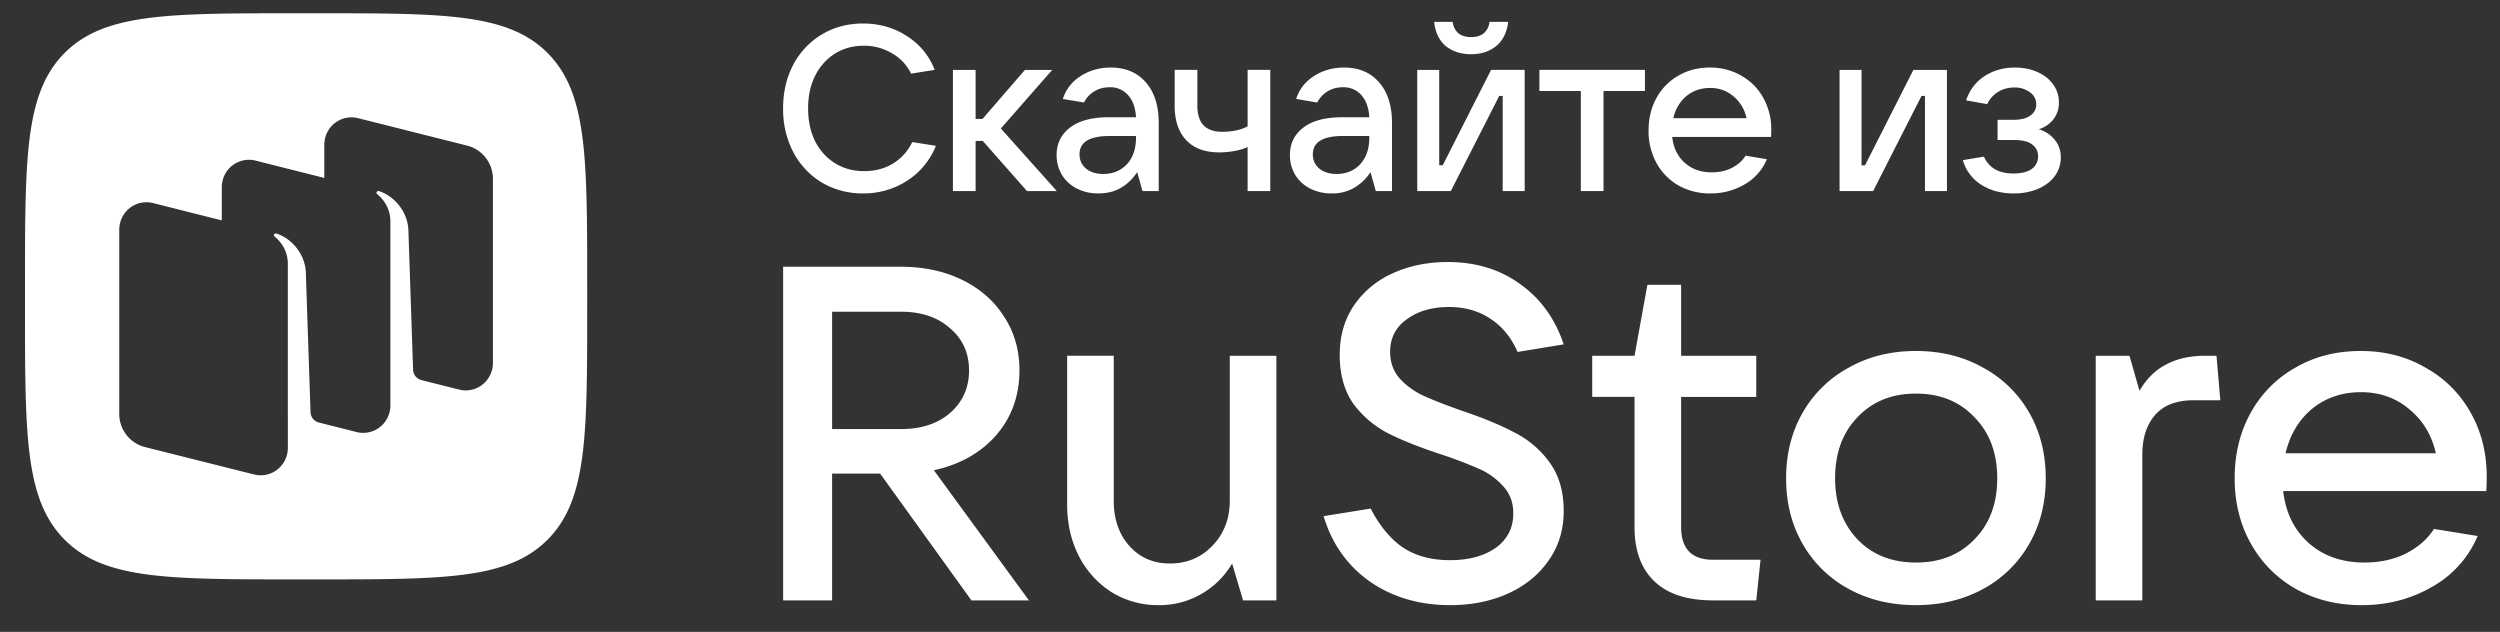 <svg width="91" height="23" fill="none" xmlns="http://www.w3.org/2000/svg"><rect width="100%" height="100%" fill="#333333" stroke="none"/><path fill-rule="evenodd" clip-rule="evenodd" d="M10.733 21.09c-4.63 0-6.945 0-8.384-1.449S.91 15.861.91 11.199v-.825c0-4.662 0-6.993 1.439-8.442C3.788.483 6.102.483 10.733.483h.818c4.63 0 6.945 0 8.384 1.45 1.439 1.448 1.439 3.779 1.439 8.441v.825c0 4.662 0 6.993-1.439 8.442-1.439 1.449-3.753 1.449-8.384 1.449h-.818zm4.593-7.258l1.383.348a.985.985 0 001.131-.527.99.99 0 00.102-.437v-6.71c0-.57-.387-1.067-.938-1.206l-3.966-.998a.984.984 0 00-1.132.527 1.004 1.004 0 00-.102.438v1.21l-2.498-.63a.984.984 0 00-1.132.528 1.004 1.004 0 00-.101.437v1.21l-2.5-.63a.984.984 0 00-1.13.528 1.004 1.004 0 00-.102.437v6.71c0 .57.386 1.067.937 1.206l3.967.997a.985.985 0 001.131-.527c.067-.136.101-.285.102-.437V15.19h-.001V9.605c0-.566-.354-.894-.483-.995a.06.06 0 01-.014-.08.071.071 0 01.078-.029c.522.159 1.023.698 1.073 1.376l.172 5.126a.408.408 0 00.27.368l1.403.354a.983.983 0 001.132-.527.987.987 0 00.102-.437v-6.7c0-.566-.354-.894-.483-.995a.06.06 0 01-.014-.081.071.071 0 01.078-.029c.522.16 1.023.699 1.073 1.377l.172 5.125a.404.404 0 00.29.374z" fill="#fff"/><path d="M31.42 7.04a2.908 2.908 0 01-1.5-.392 2.822 2.822 0 01-1.044-1.109 3.386 3.386 0 01-.371-1.596c0-.591.124-1.12.37-1.587a2.78 2.78 0 011.037-1.1c.444-.267.944-.4 1.5-.4.601 0 1.135.152 1.601.46.46.287.816.719 1.01 1.228l-.859.136a1.706 1.706 0 00-.699-.741 1.96 1.96 0 00-1.028-.274c-.393 0-.744.097-1.053.29a2 2 0 00-.716.811c-.17.34-.253.734-.253 1.177 0 .45.084.847.253 1.194.174.342.415.609.724.802.31.194.663.29 1.062.29.393 0 .742-.091 1.045-.273a1.83 1.83 0 00.707-.785l.86.137c-.206.52-.568.961-1.036 1.263a2.876 2.876 0 01-1.61.468v.001zm7.049-.085h-1.087l-1.61-1.826h-.26v1.826h-.826v-4.41h.826v1.783h.253l1.542-1.783h.994l-1.87 2.132 2.038 2.278zm1.963-4.496c.54 0 .964.18 1.273.537.314.353.472.848.472 1.485v2.474h-.59l-.194-.69a1.767 1.767 0 01-.564.554c-.236.148-.52.221-.851.221a1.677 1.677 0 01-.784-.179 1.345 1.345 0 01-.54-.495 1.388 1.388 0 01-.193-.725c0-.415.163-.748.489-.998.325-.25.797-.375 1.415-.375h.986c-.023-.347-.117-.615-.287-.802a.848.848 0 00-.674-.29c-.213 0-.4.05-.564.153a1.01 1.01 0 00-.37.402l-.768-.129c.113-.352.329-.63.65-.835.32-.205.685-.308 1.094-.308zm-.277 3.873c.353 0 .64-.117.86-.35.224-.239.336-.565.336-.98V4.95h-.96c-.73 0-1.096.222-1.096.666 0 .216.079.389.236.52.157.131.366.196.624.196zm5.258-.98a2.005 2.005 0 01-.48.144c-.181.034-.364.05-.548.051-.523 0-.924-.147-1.205-.443-.28-.296-.422-.714-.422-1.254V2.544h.826V3.85c0 .631.301.947.902.947.365 0 .674-.066.927-.196V2.544h.825v4.41h-.825V5.352zm3.512-2.893c.54 0 .963.18 1.272.537.314.353.472.848.472 1.485v2.474h-.59l-.194-.69c-.14.22-.328.406-.564.554a1.57 1.57 0 01-.851.221 1.677 1.677 0 01-.784-.179 1.344 1.344 0 01-.54-.495 1.378 1.378 0 01-.193-.725c0-.415.163-.748.49-.998.325-.25.797-.375 1.414-.375h.986c-.022-.347-.118-.615-.286-.802a.85.85 0 00-.675-.29c-.213 0-.4.05-.564.153a1.01 1.01 0 00-.37.402l-.768-.129c.113-.352.329-.63.65-.835.32-.205.685-.308 1.095-.308zm-.278 3.873c.353 0 .64-.117.86-.35.224-.239.336-.565.336-.98V4.95h-.96c-.73 0-1.096.222-1.096.666 0 .216.08.389.236.52.158.131.365.196.624.196zm4.163.623h-1.222v-4.41h.8v3.471h.127l1.76-3.472h1.223v4.41h-.8V3.493h-.127L52.81 6.955zm.741-4.982c-.365 0-.671-.097-.918-.29-.242-.199-.385-.495-.43-.887h.674a.663.663 0 00.21.418c.119.09.273.136.464.136s.343-.045.455-.136a.609.609 0 00.21-.418h.683c-.05.392-.2.688-.446.887-.242.193-.543.29-.902.29zm4.817 4.982h-.826V3.312h-1.508v-.768h3.842v.768h-1.508v3.643zm6.106-2.235c0 .113-.003.202-.008.265h-3.598c.044.392.196.705.454.938.259.233.588.35.986.35.276 0 .52-.055.734-.163.219-.113.384-.261.497-.444l.775.13a1.88 1.88 0 01-.818.92c-.376.218-.804.33-1.238.324a2.32 2.32 0 01-1.163-.29 2.102 2.102 0 01-.8-.819 2.399 2.399 0 01-.287-1.177c0-.443.096-.839.287-1.186.183-.34.458-.62.792-.81.337-.2.721-.299 1.154-.299.427 0 .809.1 1.146.299.343.193.61.463.8.81.195.352.293.75.287 1.152zm-2.233-1.518c-.331 0-.618.1-.86.298a1.438 1.438 0 00-.471.802h2.663a1.382 1.382 0 00-.472-.793 1.264 1.264 0 00-.86-.307zm5.94 3.753H66.96v-4.41h.8v3.472h.127l1.76-3.472h1.222v4.41h-.8V3.492h-.127l-1.76 3.463zm6.03-2.252c.23.069.422.194.574.375a.973.973 0 01.227.657c0 .244-.07.467-.21.665-.14.194-.343.35-.607.47a2.24 2.24 0 01-.902.17c-.46 0-.857-.108-1.188-.324a1.562 1.562 0 01-.657-.887l.766-.128c.186.41.543.614 1.07.614.293 0 .515-.054.667-.162a.545.545 0 00.235-.469.51.51 0 00-.219-.427c-.14-.108-.367-.162-.682-.162h-.573v-.734h.573c.27 0 .475-.05.615-.153a.474.474 0 00.219-.41.522.522 0 00-.236-.443.911.911 0 00-.564-.17c-.22 0-.416.054-.59.162a1.043 1.043 0 00-.396.443l-.767-.137c.13-.38.35-.673.666-.878.32-.21.69-.316 1.112-.316.303 0 .576.054.817.163.247.107.438.258.573.452.14.193.21.409.21.648a.974.974 0 01-.201.623 1.06 1.06 0 01-.531.358zM37.454 21.854H35.36l-3.324-4.616h-1.747v4.616h-1.783V9.71h4.292c.831 0 1.575.16 2.233.482.657.322 1.165.77 1.523 1.344.37.563.554 1.212.554 1.947 0 .918-.283 1.705-.848 2.36-.565.643-1.321 1.068-2.267 1.274l3.46 4.737zm-7.165-10.507v4.271h2.51c.737 0 1.332-.195 1.782-.585.461-.402.692-.918.692-1.55s-.23-1.143-.692-1.534c-.45-.402-1.044-.602-1.783-.602h-2.51zm11.896 10.68a3.217 3.217 0 01-1.714-.466 3.364 3.364 0 01-1.194-1.308c-.289-.563-.433-1.195-.433-1.895v-5.41h1.696v5.271c0 .679.19 1.23.571 1.655.381.424.871.637 1.472.637.623 0 1.142-.218 1.557-.655.416-.436.624-.982.624-1.636v-5.27h1.696v8.905h-1.212l-.398-1.343a3.06 3.06 0 01-1.142 1.12c-.465.264-.99.4-1.523.396zm10.597 0c-1.12 0-2.094-.288-2.925-.862-.82-.585-1.379-1.378-1.678-2.377l1.713-.276c.334.643.733 1.12 1.194 1.43.462.299 1.027.448 1.696.448.681 0 1.235-.15 1.662-.448.427-.31.64-.729.64-1.257 0-.39-.121-.718-.364-.982a2.522 2.522 0 00-.882-.637c-.459-.2-.927-.378-1.402-.534-.773-.253-1.407-.506-1.904-.758a3.632 3.632 0 01-1.263-1.068c-.335-.471-.503-1.068-.503-1.792 0-.677.168-1.269.503-1.774a3.349 3.349 0 011.419-1.189c.6-.275 1.27-.413 2.008-.413 1.027 0 1.91.27 2.648.81.738.527 1.263 1.257 1.575 2.187l-1.679.276c-.231-.529-.56-.93-.986-1.206-.428-.287-.93-.43-1.507-.43-.623 0-1.136.149-1.54.447-.404.288-.606.684-.606 1.189 0 .379.116.7.347.964.242.264.536.477.882.637.358.161.831.346 1.42.552.75.253 1.373.511 1.869.775.507.253.947.625 1.28 1.085.347.471.52 1.063.52 1.774 0 .69-.185 1.293-.554 1.81-.358.516-.854.918-1.489 1.205-.622.276-1.32.414-2.094.414zm11.302-1.654l-.156 1.481h-1.575c-.935 0-1.644-.23-2.128-.688-.485-.46-.728-1.12-.728-1.982v-4.737h-1.54V12.95h1.54l.468-2.584h1.228v2.584h2.735v1.498h-2.735v4.737c0 .793.387 1.19 1.16 1.19h1.731zm5.657 1.654c-.913 0-1.726-.196-2.441-.586a4.258 4.258 0 01-1.68-1.636c-.403-.7-.605-1.499-.605-2.395 0-.895.202-1.694.606-2.395a4.258 4.258 0 011.679-1.636c.715-.402 1.528-.603 2.44-.603.912 0 1.725.201 2.44.604a4.26 4.26 0 011.68 1.635c.403.701.605 1.5.605 2.395 0 .896-.202 1.694-.605 2.394a4.253 4.253 0 01-1.68 1.637c-.715.39-1.528.586-2.44.586zm0-1.55c.876 0 1.586-.282 2.128-.844.554-.564.831-1.304.831-2.223 0-.918-.277-1.66-.83-2.222-.543-.575-1.253-.861-2.13-.861s-1.586.287-2.128.861c-.544.563-.814 1.304-.814 2.222 0 .907.27 1.648.814 2.223.542.562 1.251.843 2.129.843zm6.543 1.377V12.95h1.229l.364 1.274c.265-.448.594-.77.986-.964.392-.207.86-.31 1.403-.31h.414l.139 1.619h-.97c-.622 0-1.09.178-1.401.534-.311.356-.468.838-.468 1.447v5.305h-1.696zm14.232-4.512c0 .229-.006.407-.017.533h-7.391c.092.793.404 1.424.934 1.895.531.47 1.207.706 2.025.706.566 0 1.068-.11 1.506-.327.45-.23.79-.528 1.022-.895l1.592.257a3.821 3.821 0 01-1.68 1.861c-.76.437-1.609.655-2.543.655-.888 0-1.685-.196-2.388-.586a4.277 4.277 0 01-1.644-1.654c-.394-.7-.59-1.493-.59-2.377 0-.895.197-1.694.59-2.395a4.188 4.188 0 011.626-1.636c.692-.402 1.482-.603 2.371-.603.877 0 1.662.201 2.354.604a4.166 4.166 0 011.645 1.635c.392.69.588 1.465.588 2.326zm-4.587-3.066c-.68 0-1.269.2-1.766.602-.484.402-.807.942-.969 1.62h5.47c-.15-.667-.473-1.2-.97-1.603-.484-.413-1.072-.62-1.765-.62z" fill="#fff"/></svg>